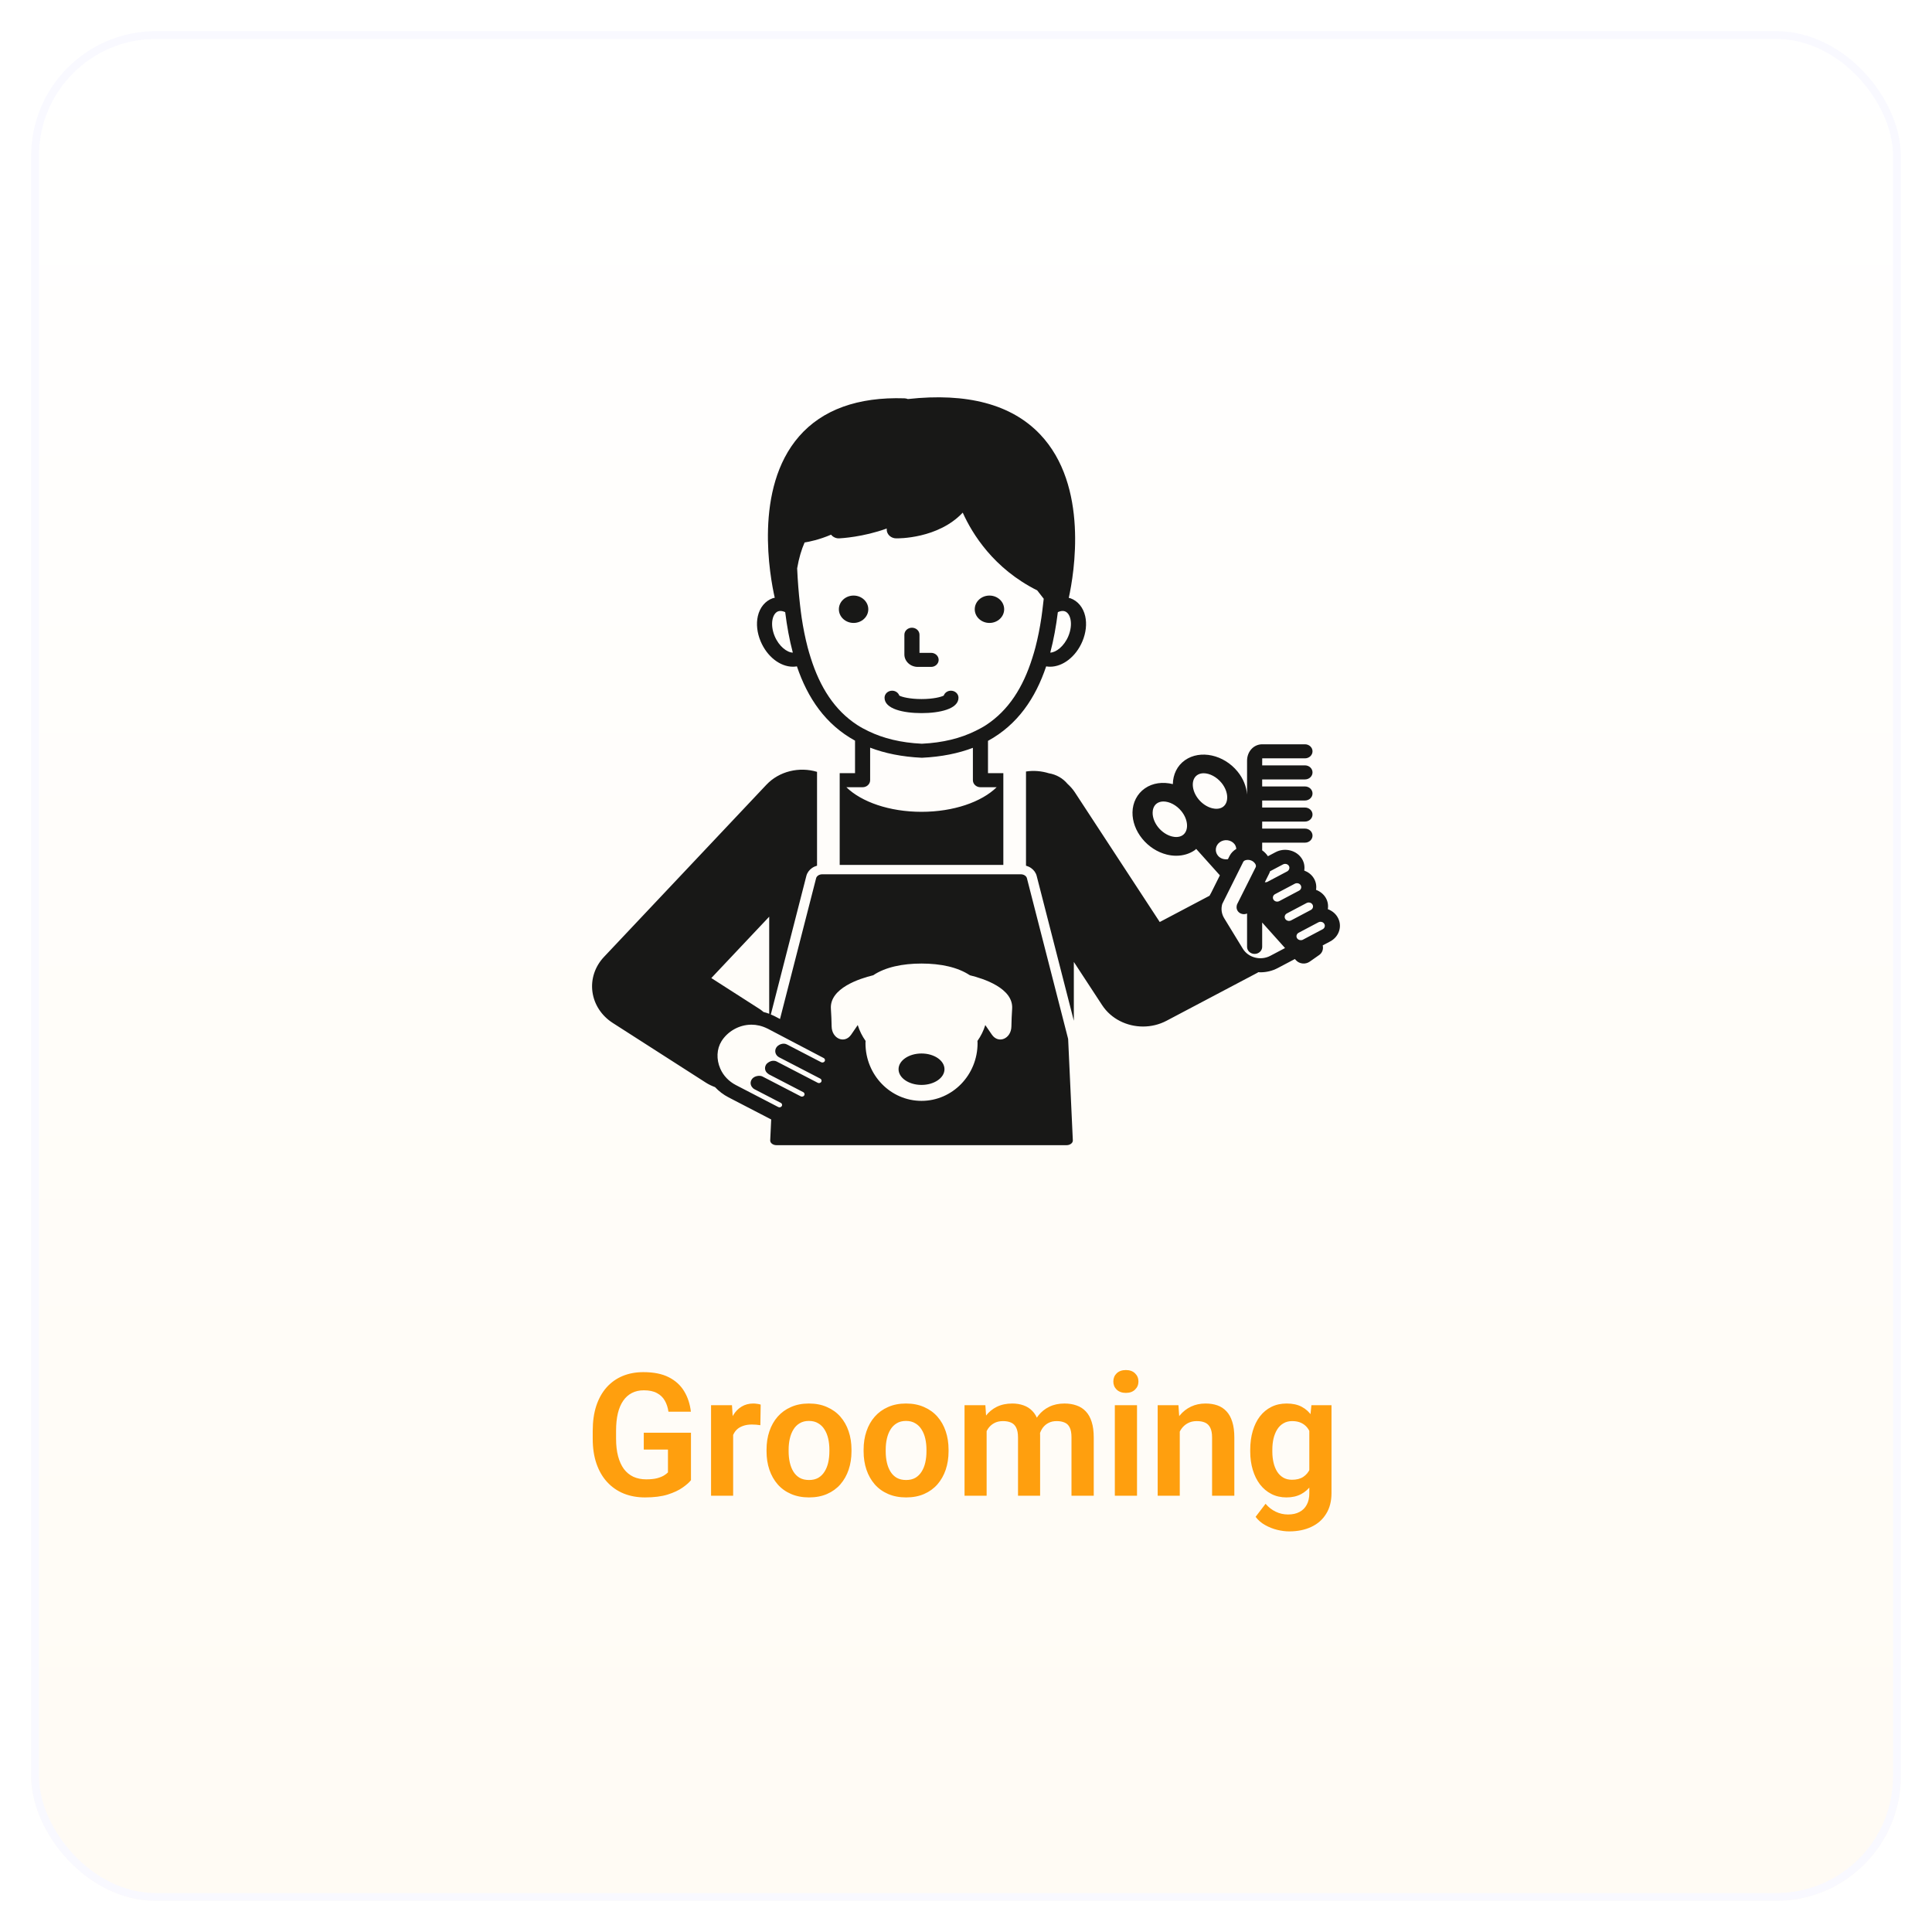 <svg width="248" height="248" viewBox="0 0 248 248" fill="none" xmlns="http://www.w3.org/2000/svg">
<g filter="url(#filter0_d_127_251)">
<rect x="4" width="240" height="240" rx="16" fill="url(#paint0_linear_127_251)"/>
<rect x="4.5" y="0.5" width="239" height="239" rx="15.5" stroke="#F9F9FF"/>
<path d="M139.301 75.088C139.047 73.975 138.354 73.139 137.401 72.794C137.333 72.769 137.261 72.766 137.192 72.747C137.875 69.64 139.801 58.344 133.491 51.734C129.834 47.903 124.128 46.387 116.539 47.223C116.399 47.167 116.248 47.134 116.09 47.129C110.129 46.937 105.568 48.58 102.577 52.008C96.718 58.72 98.84 70.048 99.451 72.733C99.361 72.756 99.268 72.761 99.18 72.794C98.226 73.139 97.534 73.975 97.28 75.088C97.053 76.08 97.179 77.226 97.635 78.313C98.469 80.308 100.158 81.582 101.779 81.582C101.953 81.582 102.125 81.567 102.296 81.537C103.672 85.609 105.966 88.995 109.756 91.074V95.248H107.787V107.023H128.793V95.248H126.823V91.1C130.621 89.024 132.917 85.628 134.291 81.539C134.46 81.568 134.63 81.582 134.802 81.582C136.421 81.582 138.11 80.308 138.946 78.314C139.401 77.226 139.527 76.08 139.301 75.088ZM99.441 77.659C99.126 76.906 99.03 76.105 99.176 75.463C99.293 74.956 99.55 74.595 99.883 74.474C99.974 74.442 100.072 74.426 100.177 74.426C100.366 74.426 100.576 74.479 100.792 74.578C101.014 76.375 101.33 78.118 101.769 79.773C101.027 79.759 99.988 78.965 99.441 77.659ZM127.936 97.052C126.008 98.938 122.415 100.209 118.29 100.209C114.166 100.209 110.573 98.938 108.645 97.052H110.726C111.261 97.052 111.695 96.648 111.695 96.15V91.974C113.585 92.697 115.78 93.149 118.339 93.269C120.857 93.15 123.02 92.705 124.885 91.995V96.15C124.885 96.648 125.319 97.052 125.854 97.052H127.936ZM133.888 73.623C133.824 74.178 133.76 74.732 133.68 75.265C133.479 76.624 133.221 77.906 132.906 79.118C132.788 79.575 132.654 80.013 132.517 80.448C131.329 84.237 129.457 87.188 126.566 89.076C126.139 89.354 125.677 89.597 125.205 89.829C123.305 90.764 121.052 91.338 118.339 91.468C115.633 91.34 113.38 90.776 111.479 89.858C110.974 89.614 110.485 89.354 110.031 89.058C107.134 87.169 105.257 84.222 104.067 80.442C103.93 80.007 103.796 79.567 103.677 79.11C103.362 77.902 103.103 76.622 102.901 75.267C102.822 74.734 102.757 74.179 102.693 73.625C102.522 72.14 102.4 70.585 102.326 68.955C102.553 67.632 102.885 66.534 103.281 65.635C103.877 65.541 105.164 65.282 106.68 64.632C106.919 64.939 107.325 65.134 107.738 65.105C107.952 65.095 110.809 64.943 113.829 63.841C113.814 63.968 113.822 64.099 113.855 64.229C113.984 64.734 114.464 65.094 115.022 65.106C115.281 65.114 120.414 65.172 123.581 61.803C124.803 64.526 127.547 68.987 133.143 71.787L133.977 72.857C133.951 73.117 133.917 73.367 133.888 73.623ZM137.138 77.659C136.593 78.962 135.557 79.754 134.817 79.772C135.254 78.117 135.568 76.374 135.79 74.578C136.006 74.479 136.215 74.426 136.404 74.426C136.508 74.426 136.607 74.442 136.697 74.474C137.153 74.64 137.337 75.165 137.405 75.463C137.551 76.105 137.454 76.906 137.138 77.659ZM116.09 80.007V77.478C116.09 76.98 116.525 76.576 117.06 76.576C117.595 76.576 118.03 76.98 118.03 77.478V79.802H119.52C120.056 79.802 120.49 80.206 120.49 80.704C120.49 81.202 120.056 81.606 119.52 81.606H117.81C116.862 81.606 116.09 80.889 116.09 80.007ZM111.458 74.207C111.458 75.177 110.612 75.963 109.57 75.963C108.527 75.963 107.682 75.177 107.682 74.207C107.682 73.237 108.527 72.45 109.57 72.45C110.612 72.45 111.458 73.237 111.458 74.207ZM128.899 74.207C128.899 75.177 128.054 75.963 127.011 75.963C125.968 75.963 125.123 75.177 125.123 74.207C125.123 73.237 125.968 72.45 127.011 72.45C128.054 72.45 128.899 73.237 128.899 74.207ZM123.036 85.563C123.036 87.019 120.585 87.538 118.29 87.538C115.996 87.538 113.545 87.019 113.545 85.563C113.545 85.065 113.979 84.661 114.514 84.661C114.947 84.661 115.313 84.924 115.438 85.288C115.762 85.466 116.782 85.734 118.29 85.734C119.799 85.734 120.819 85.466 121.143 85.287C121.268 84.924 121.634 84.661 122.067 84.661C122.602 84.661 123.036 85.065 123.036 85.563ZM171.674 113.694C171.395 113.237 170.961 112.898 170.445 112.703C170.526 112.207 170.446 111.685 170.16 111.215C169.881 110.758 169.448 110.419 168.932 110.224C169.012 109.728 168.933 109.206 168.646 108.736C168.36 108.267 167.918 107.936 167.418 107.747C167.499 107.251 167.42 106.729 167.134 106.259C166.805 105.72 166.271 105.334 165.628 105.17C164.992 105.006 164.318 105.084 163.738 105.389L162.756 105.909C162.568 105.624 162.321 105.367 162.018 105.154V104.168H167.511C168.047 104.168 168.481 103.764 168.481 103.265C168.481 102.767 168.047 102.363 167.511 102.363H162.018V101.461H167.511C168.047 101.461 168.481 101.057 168.481 100.56C168.481 100.062 168.047 99.658 167.511 99.658H162.018V98.756H167.511C168.047 98.756 168.481 98.352 168.481 97.854C168.481 97.356 168.047 96.952 167.511 96.952H162.018V96.05H167.511C168.047 96.05 168.481 95.646 168.481 95.148C168.481 94.65 168.047 94.246 167.511 94.246H162.018L162.024 93.344H167.511C168.047 93.344 168.481 92.94 168.481 92.442C168.481 91.944 168.047 91.54 167.511 91.54H162.024C160.933 91.54 160.079 92.465 160.079 93.645V95.148V97.854V97.99C159.996 96.965 159.588 95.936 158.868 95.05C157.097 92.867 154.063 92.208 152.109 93.582C151.09 94.298 150.574 95.427 150.552 96.652C149.28 96.337 147.97 96.489 146.951 97.206C145.969 97.895 145.393 99.013 145.372 100.274C145.353 101.44 145.795 102.641 146.618 103.656C147.441 104.669 148.562 105.394 149.774 105.696C150.179 105.797 150.584 105.846 150.98 105.846C151.864 105.846 152.7 105.599 153.378 105.123C153.442 105.077 153.488 105.018 153.548 104.969L156.589 108.362L155.49 110.564C155.406 110.699 155.33 110.837 155.262 110.981L148.87 114.354L137.963 97.689C137.695 97.281 137.369 96.93 137.019 96.608C136.442 95.915 135.608 95.421 134.642 95.262C133.7 94.972 132.696 94.879 131.702 95.034V107.122C131.939 107.19 132.158 107.29 132.349 107.423C132.706 107.673 132.968 108.024 133.073 108.438L133.318 109.391L137.842 127.029V119.475L141.476 125.027C142.63 126.79 144.651 127.769 146.726 127.769C147.754 127.769 148.795 127.529 149.751 127.024L161.391 120.879C161.439 120.854 161.477 120.819 161.524 120.792C161.615 120.797 161.706 120.809 161.798 120.809C162.555 120.809 163.323 120.632 164.027 120.259L166.216 119.103L166.349 119.252C166.791 119.745 167.571 119.828 168.121 119.441L168.522 119.16L168.944 118.864L169.344 118.583C169.746 118.301 169.898 117.82 169.789 117.355L170.739 116.852C171.318 116.547 171.733 116.05 171.91 115.452C172.086 114.856 172.002 114.231 171.674 113.694ZM166.033 109.529L166.21 109.435C166.293 109.391 166.387 109.368 166.48 109.368C166.529 109.368 166.579 109.375 166.628 109.387C166.77 109.423 166.889 109.509 166.961 109.628C167.111 109.873 167.018 110.188 166.754 110.327L166.577 110.421L165.3 111.096L164.217 111.669C164.089 111.734 163.941 111.751 163.799 111.717C163.657 111.68 163.539 111.595 163.467 111.476C163.317 111.229 163.409 110.916 163.673 110.776L164.672 110.248L166.033 109.529ZM162.92 108.124L162.944 108.076C162.962 108.04 162.968 108.002 162.984 107.966C163.002 107.924 163.015 107.881 163.03 107.838L164.24 107.198L164.696 106.957C164.781 106.914 164.873 106.89 164.968 106.89C165.017 106.89 165.066 106.896 165.114 106.909C165.257 106.945 165.376 107.031 165.447 107.15C165.541 107.302 165.531 107.478 165.453 107.626C165.406 107.715 165.34 107.797 165.24 107.85L164.544 108.218L163.556 108.74L162.703 109.191C162.597 109.246 162.478 109.258 162.359 109.244L162.92 108.124ZM151.82 103.204C151.352 103.53 150.756 103.451 150.441 103.372C149.793 103.211 149.151 102.786 148.68 102.206C148.211 101.626 147.947 100.936 147.957 100.311C147.962 100.009 148.04 99.453 148.509 99.124C148.744 98.96 149.033 98.882 149.346 98.882C150.106 98.882 151.012 99.339 151.647 100.122C152.545 101.228 152.623 102.639 151.82 103.204ZM153.839 98.582C152.942 97.477 152.863 96.066 153.667 95.501C153.902 95.337 154.189 95.258 154.504 95.258C155.264 95.258 156.169 95.716 156.805 96.499C157.276 97.079 157.54 97.769 157.53 98.393C157.525 98.696 157.446 99.251 156.978 99.58C156.51 99.907 155.914 99.827 155.6 99.749C154.951 99.587 154.309 99.162 153.839 98.582ZM156.335 105.829C155.893 105.284 156.009 104.509 156.595 104.097C157.18 103.686 158.013 103.794 158.456 104.339C158.61 104.529 158.673 104.748 158.695 104.97C158.331 105.189 158.026 105.485 157.835 105.865L157.624 106.287C157.149 106.365 156.646 106.212 156.335 105.829ZM163.956 118.222L163.069 118.69C161.831 119.348 160.244 118.94 159.537 117.786L157.141 113.864C156.799 113.304 156.712 112.654 156.896 112.033L156.907 112.011L157.225 111.373L159.594 106.625C159.662 106.489 159.848 106.4 160.079 106.38C160.249 106.365 160.441 106.383 160.64 106.47C160.84 106.556 160.979 106.682 161.076 106.813C161.098 106.843 161.124 106.87 161.14 106.901C161.222 107.05 161.242 107.202 161.186 107.315L159.202 111.277L158.806 112.067C158.768 112.142 158.76 112.221 158.746 112.3C158.675 112.69 158.871 113.09 159.276 113.265C159.408 113.322 159.547 113.349 159.683 113.349C159.822 113.349 159.954 113.314 160.079 113.262V117.546C160.079 118.044 160.513 118.448 161.048 118.448C161.583 118.448 162.018 118.044 162.018 117.546V114.419L164.357 117.029L164.954 117.695L163.956 118.222ZM165.73 114.147C165.601 114.212 165.451 114.232 165.312 114.195C165.171 114.158 165.052 114.073 164.98 113.954C164.83 113.707 164.922 113.394 165.186 113.254L166.415 112.604L167.546 112.007L167.724 111.913C167.807 111.869 167.9 111.846 167.994 111.846C168.043 111.846 168.092 111.853 168.141 111.865C168.283 111.901 168.401 111.987 168.473 112.105C168.624 112.352 168.532 112.666 168.268 112.805L168.091 112.899L167.043 113.453L165.73 114.147ZM170.04 114.975C170.001 115.106 169.909 115.216 169.781 115.283C169.781 115.283 169.781 115.283 169.78 115.283L169.325 115.524L168.786 115.809L167.245 116.625C167.13 116.687 167.002 116.697 166.88 116.677C166.723 116.652 166.577 116.57 166.493 116.432C166.343 116.185 166.436 115.872 166.7 115.732L168.159 114.961L168.552 114.753L169.237 114.391C169.32 114.347 169.414 114.324 169.507 114.324C169.522 114.324 169.536 114.328 169.551 114.33C169.586 114.332 169.62 114.334 169.654 114.343C169.796 114.379 169.914 114.465 169.988 114.586C170.06 114.704 170.079 114.842 170.04 114.975ZM137.653 141.084L137.113 129.402C137.111 129.371 137.107 129.341 137.098 129.31L131.816 108.716C131.797 108.639 131.755 108.569 131.702 108.506C131.558 108.336 131.308 108.225 131.028 108.225H105.552C105.272 108.225 105.023 108.337 104.879 108.506C104.825 108.569 104.784 108.638 104.764 108.715L100.125 126.804L99.54 126.497L99.404 126.426C99.252 126.348 99.099 126.285 98.946 126.221L103.263 109.389L103.444 108.683L103.507 108.437C103.613 108.023 103.875 107.672 104.232 107.423C104.423 107.29 104.642 107.19 104.879 107.122V95.199V95.078C102.617 94.397 100.036 94.974 98.37 96.742L77.525 118.839C76.369 120.065 75.831 121.692 76.047 123.31C76.263 124.93 77.213 126.385 78.656 127.31L90.614 134.977C90.987 135.216 91.382 135.396 91.786 135.549C92.275 136.072 92.858 136.519 93.515 136.859L97.728 139.043L98.36 139.37L98.738 139.566L98.96 139.681C98.971 139.687 98.983 139.688 98.994 139.694L98.929 141.086L98.868 142.379C98.859 142.555 98.954 142.685 99.034 142.764C99.188 142.914 99.42 143 99.669 143H136.911C137.16 143 137.392 142.914 137.546 142.764C137.627 142.685 137.722 142.555 137.713 142.379L137.653 141.084ZM91.308 121.548L98.738 113.671V126.132C98.494 126.039 98.25 125.966 98.006 125.904C97.863 125.794 97.738 125.67 97.582 125.57L91.308 121.548ZM105.858 132.23C105.77 132.377 105.563 132.432 105.409 132.35C105.409 132.35 105.409 132.35 105.409 132.35L101.002 130.065C100.757 129.939 100.47 129.947 100.211 130.04C99.975 130.125 99.763 130.281 99.638 130.488C99.512 130.697 99.481 130.944 99.551 131.175C99.621 131.405 99.787 131.6 100.011 131.718L100.015 131.72L105.291 134.455C105.393 134.508 105.432 134.594 105.446 134.64C105.461 134.685 105.476 134.777 105.418 134.873C105.361 134.968 105.27 135.004 105.22 135.018C105.17 135.031 105.07 135.045 104.969 134.992L99.814 132.319L99.69 132.254C99.583 132.199 99.466 132.175 99.349 132.166C99.137 132.149 98.927 132.21 98.738 132.314C98.721 132.323 98.703 132.331 98.686 132.341C98.541 132.43 98.41 132.538 98.326 132.678C98.2 132.887 98.168 133.135 98.238 133.365C98.298 133.562 98.439 133.724 98.616 133.842C98.646 133.862 98.667 133.891 98.699 133.908L98.738 133.928L98.784 133.952L99.253 134.195L103.106 136.192C103.209 136.245 103.248 136.331 103.262 136.378C103.277 136.423 103.292 136.514 103.234 136.61C103.177 136.705 103.086 136.742 103.036 136.755C102.987 136.768 102.889 136.783 102.786 136.729L99.221 134.882L98.738 134.632L98.583 134.551L98.315 134.413L97.951 134.224L97.885 134.19C97.578 134.031 97.109 134.092 96.809 134.266C96.518 134.435 96.345 134.735 96.353 135.053C96.358 135.221 96.418 135.378 96.512 135.515C96.597 135.638 96.709 135.745 96.85 135.819L97.853 136.339L98.485 136.666L98.738 136.797L99.121 136.996L100.226 137.568C100.328 137.621 100.366 137.707 100.381 137.753C100.395 137.799 100.41 137.89 100.353 137.985C100.266 138.131 100.057 138.189 99.904 138.105L99.089 137.683L98.738 137.501L98.453 137.353L97.822 137.026L95.514 135.83L94.459 135.283C93.557 134.816 92.846 134.068 92.459 133.176C91.933 131.971 91.993 130.654 92.616 129.652C93.376 128.433 94.837 127.532 96.463 127.532C97.122 127.532 97.808 127.684 98.485 128.019C98.505 128.028 98.524 128.034 98.544 128.044L98.738 128.146L99.072 128.321L99.658 128.628L100.005 128.811L105.729 131.813C105.832 131.866 105.871 131.953 105.885 131.998C105.9 132.044 105.915 132.136 105.858 132.23ZM129.828 127.757C129.801 129.342 128.157 130.033 127.319 128.81L126.476 127.581C126.252 128.31 125.911 128.995 125.47 129.619C125.473 129.716 125.484 129.811 125.484 129.909C125.484 133.997 122.263 137.312 118.29 137.312C114.317 137.312 111.097 133.997 111.097 129.909C111.097 129.811 111.107 129.716 111.111 129.619C110.669 128.995 110.328 128.31 110.103 127.581L109.261 128.81C108.423 130.033 106.78 129.342 106.752 127.757C106.738 127.017 106.71 126.249 106.657 125.496C106.474 122.852 110.343 121.612 112.087 121.188C113.638 120.151 115.839 119.685 118.29 119.685C120.74 119.685 122.942 120.151 124.493 121.188C126.237 121.612 130.106 122.852 129.923 125.496C129.87 126.249 129.842 127.017 129.828 127.757ZM115.343 133.248C115.343 132.134 116.662 131.231 118.29 131.231C119.918 131.231 121.238 132.134 121.238 133.248C121.238 134.362 119.918 135.265 118.29 135.265C116.662 135.265 115.343 134.362 115.343 133.248Z" fill="#181817"/>
<path d="M88.696 179.911V186.002C88.467 186.296 88.106 186.614 87.611 186.958C87.124 187.302 86.487 187.599 85.699 187.85C84.912 188.093 83.945 188.215 82.799 188.215C81.803 188.215 80.894 188.05 80.07 187.721C79.247 187.384 78.538 186.894 77.943 186.249C77.349 185.604 76.891 184.817 76.568 183.886C76.246 182.955 76.085 181.891 76.085 180.695V179.664C76.085 178.468 76.235 177.405 76.536 176.474C76.844 175.543 77.281 174.755 77.847 174.11C78.42 173.466 79.103 172.975 79.898 172.639C80.701 172.302 81.596 172.134 82.584 172.134C83.909 172.134 84.997 172.352 85.85 172.789C86.709 173.226 87.368 173.827 87.826 174.594C88.284 175.353 88.571 176.227 88.686 177.215H85.807C85.728 176.671 85.57 176.194 85.334 175.786C85.098 175.371 84.761 175.049 84.324 174.819C83.894 174.583 83.336 174.465 82.648 174.465C82.068 174.465 81.556 174.579 81.112 174.809C80.668 175.038 80.296 175.371 79.995 175.808C79.694 176.244 79.465 176.785 79.308 177.43C79.157 178.074 79.082 178.812 79.082 179.643V180.695C79.082 181.533 79.168 182.278 79.34 182.93C79.512 183.574 79.759 184.118 80.081 184.562C80.41 184.999 80.815 185.332 81.295 185.562C81.782 185.784 82.333 185.895 82.949 185.895C83.508 185.895 83.97 185.848 84.335 185.755C84.707 185.655 85.005 185.536 85.227 185.4C85.449 185.264 85.62 185.132 85.742 185.003V182.07H82.638V179.911H88.696ZM94.11 178.751V188H91.274V176.377H93.96L94.11 178.751ZM97.644 176.302L97.602 178.944C97.444 178.916 97.265 178.894 97.064 178.88C96.871 178.866 96.689 178.858 96.517 178.858C96.08 178.858 95.697 178.919 95.367 179.041C95.038 179.156 94.762 179.324 94.54 179.546C94.325 179.768 94.16 180.04 94.046 180.362C93.931 180.677 93.867 181.035 93.853 181.437L93.24 181.361C93.24 180.624 93.315 179.94 93.466 179.31C93.616 178.679 93.835 178.128 94.121 177.655C94.408 177.183 94.766 176.817 95.195 176.56C95.632 176.295 96.133 176.162 96.699 176.162C96.857 176.162 97.025 176.176 97.204 176.205C97.39 176.227 97.537 176.259 97.644 176.302ZM98.397 182.307V182.081C98.397 181.229 98.518 180.445 98.762 179.729C99.005 179.005 99.36 178.379 99.825 177.849C100.291 177.319 100.86 176.907 101.533 176.613C102.206 176.312 102.973 176.162 103.832 176.162C104.706 176.162 105.479 176.312 106.152 176.613C106.833 176.907 107.406 177.319 107.871 177.849C108.337 178.379 108.691 179.005 108.935 179.729C109.178 180.445 109.3 181.229 109.3 182.081V182.307C109.3 183.152 109.178 183.936 108.935 184.659C108.691 185.375 108.337 186.002 107.871 186.539C107.406 187.069 106.836 187.481 106.163 187.774C105.49 188.068 104.72 188.215 103.854 188.215C102.994 188.215 102.224 188.068 101.544 187.774C100.864 187.481 100.291 187.069 99.825 186.539C99.36 186.002 99.005 185.375 98.762 184.659C98.518 183.936 98.397 183.152 98.397 182.307ZM101.232 182.081V182.307C101.232 182.815 101.283 183.291 101.383 183.735C101.483 184.179 101.637 184.57 101.845 184.906C102.052 185.243 102.321 185.508 102.65 185.701C102.987 185.887 103.388 185.98 103.854 185.98C104.312 185.98 104.706 185.887 105.035 185.701C105.365 185.508 105.633 185.243 105.841 184.906C106.056 184.57 106.213 184.179 106.313 183.735C106.414 183.291 106.464 182.815 106.464 182.307V182.081C106.464 181.58 106.414 181.111 106.313 180.674C106.213 180.23 106.056 179.84 105.841 179.503C105.633 179.159 105.361 178.891 105.024 178.697C104.695 178.497 104.298 178.396 103.832 178.396C103.374 178.396 102.98 178.497 102.65 178.697C102.321 178.891 102.052 179.159 101.845 179.503C101.637 179.84 101.483 180.23 101.383 180.674C101.283 181.111 101.232 181.58 101.232 182.081ZM110.857 182.307V182.081C110.857 181.229 110.979 180.445 111.223 179.729C111.466 179.005 111.821 178.379 112.286 177.849C112.752 177.319 113.321 176.907 113.994 176.613C114.667 176.312 115.434 176.162 116.293 176.162C117.167 176.162 117.94 176.312 118.613 176.613C119.294 176.907 119.867 177.319 120.332 177.849C120.798 178.379 121.152 179.005 121.396 179.729C121.639 180.445 121.761 181.229 121.761 182.081V182.307C121.761 183.152 121.639 183.936 121.396 184.659C121.152 185.375 120.798 186.002 120.332 186.539C119.867 187.069 119.297 187.481 118.624 187.774C117.951 188.068 117.181 188.215 116.314 188.215C115.455 188.215 114.685 188.068 114.005 187.774C113.325 187.481 112.752 187.069 112.286 186.539C111.821 186.002 111.466 185.375 111.223 184.659C110.979 183.936 110.857 183.152 110.857 182.307ZM113.693 182.081V182.307C113.693 182.815 113.743 183.291 113.844 183.735C113.944 184.179 114.098 184.57 114.306 184.906C114.513 185.243 114.782 185.508 115.111 185.701C115.448 185.887 115.849 185.98 116.314 185.98C116.773 185.98 117.167 185.887 117.496 185.701C117.826 185.508 118.094 185.243 118.302 184.906C118.517 184.57 118.674 184.179 118.774 183.735C118.875 183.291 118.925 182.815 118.925 182.307V182.081C118.925 181.58 118.875 181.111 118.774 180.674C118.674 180.23 118.517 179.84 118.302 179.503C118.094 179.159 117.822 178.891 117.485 178.697C117.156 178.497 116.758 178.396 116.293 178.396C115.835 178.396 115.441 178.497 115.111 178.697C114.782 178.891 114.513 179.159 114.306 179.503C114.098 179.84 113.944 180.23 113.844 180.674C113.743 181.111 113.693 181.58 113.693 182.081ZM126.648 178.762V188H123.812V176.377H126.487L126.648 178.762ZM126.229 181.77H125.359C125.359 180.96 125.456 180.215 125.649 179.535C125.85 178.855 126.144 178.264 126.53 177.763C126.917 177.254 127.393 176.86 127.959 176.581C128.532 176.302 129.194 176.162 129.946 176.162C130.469 176.162 130.949 176.241 131.386 176.398C131.823 176.549 132.199 176.789 132.514 177.118C132.836 177.44 133.083 177.863 133.255 178.386C133.427 178.901 133.513 179.521 133.513 180.244V188H130.677V180.534C130.677 179.99 130.598 179.564 130.44 179.256C130.29 178.948 130.072 178.733 129.785 178.611C129.499 178.482 129.155 178.418 128.754 178.418C128.31 178.418 127.927 178.507 127.604 178.687C127.289 178.858 127.028 179.098 126.82 179.406C126.62 179.714 126.469 180.069 126.369 180.47C126.276 180.871 126.229 181.304 126.229 181.77ZM133.298 181.243L132.127 181.458C132.134 180.728 132.234 180.044 132.428 179.406C132.621 178.762 132.904 178.2 133.276 177.72C133.656 177.233 134.125 176.853 134.684 176.581C135.249 176.302 135.901 176.162 136.639 176.162C137.212 176.162 137.727 176.244 138.186 176.409C138.651 176.567 139.049 176.821 139.378 177.172C139.707 177.516 139.958 177.963 140.13 178.515C140.309 179.066 140.398 179.739 140.398 180.534V188H137.541V180.523C137.541 179.958 137.462 179.524 137.305 179.224C137.154 178.923 136.936 178.715 136.649 178.601C136.363 178.479 136.026 178.418 135.64 178.418C135.246 178.418 134.902 178.493 134.608 178.644C134.322 178.787 134.078 178.987 133.878 179.245C133.685 179.503 133.538 179.804 133.438 180.147C133.344 180.484 133.298 180.849 133.298 181.243ZM145.952 176.377V188H143.105V176.377H145.952ZM142.912 173.337C142.912 172.914 143.055 172.563 143.342 172.284C143.635 172.005 144.029 171.865 144.523 171.865C145.018 171.865 145.408 172.005 145.694 172.284C145.988 172.563 146.135 172.914 146.135 173.337C146.135 173.752 145.988 174.1 145.694 174.379C145.408 174.658 145.018 174.798 144.523 174.798C144.029 174.798 143.635 174.658 143.342 174.379C143.055 174.1 142.912 173.752 142.912 173.337ZM151.441 178.858V188H148.605V176.377H151.27L151.441 178.858ZM150.99 181.77H150.152C150.16 180.924 150.274 180.158 150.496 179.471C150.718 178.783 151.03 178.192 151.431 177.698C151.839 177.204 152.322 176.825 152.881 176.56C153.439 176.295 154.062 176.162 154.75 176.162C155.309 176.162 155.813 176.241 156.265 176.398C156.716 176.556 157.103 176.807 157.425 177.15C157.754 177.494 158.005 177.945 158.177 178.504C158.356 179.055 158.445 179.736 158.445 180.545V188H155.588V180.523C155.588 179.993 155.509 179.575 155.352 179.267C155.201 178.959 154.979 178.74 154.686 178.611C154.399 178.482 154.045 178.418 153.622 178.418C153.185 178.418 152.802 178.507 152.473 178.687C152.15 178.858 151.878 179.098 151.656 179.406C151.441 179.714 151.277 180.069 151.162 180.47C151.048 180.871 150.99 181.304 150.99 181.77ZM168.339 176.377H170.917V187.646C170.917 188.698 170.688 189.59 170.229 190.32C169.778 191.058 169.145 191.617 168.328 191.996C167.512 192.383 166.563 192.576 165.481 192.576C165.016 192.576 164.511 192.512 163.967 192.383C163.43 192.254 162.91 192.05 162.409 191.771C161.915 191.498 161.503 191.144 161.174 190.707L162.452 189.031C162.839 189.482 163.276 189.823 163.763 190.052C164.25 190.288 164.776 190.406 165.342 190.406C165.915 190.406 166.402 190.299 166.803 190.084C167.211 189.876 167.522 189.568 167.737 189.16C167.959 188.759 168.07 188.265 168.07 187.678V179.03L168.339 176.377ZM160.486 182.328V182.103C160.486 181.215 160.594 180.409 160.809 179.686C161.023 178.955 161.331 178.328 161.732 177.806C162.141 177.283 162.631 176.878 163.204 176.592C163.784 176.305 164.436 176.162 165.159 176.162C165.925 176.162 166.57 176.302 167.093 176.581C167.623 176.86 168.06 177.258 168.403 177.773C168.754 178.289 169.026 178.901 169.22 179.61C169.42 180.312 169.574 181.086 169.682 181.931V182.543C169.581 183.367 169.42 184.122 169.198 184.81C168.983 185.497 168.697 186.099 168.339 186.614C167.981 187.123 167.537 187.517 167.007 187.796C166.477 188.075 165.854 188.215 165.138 188.215C164.422 188.215 163.777 188.068 163.204 187.774C162.631 187.481 162.141 187.069 161.732 186.539C161.331 186.009 161.023 185.386 160.809 184.67C160.594 183.954 160.486 183.173 160.486 182.328ZM163.322 182.103V182.328C163.322 182.829 163.372 183.299 163.473 183.735C163.573 184.172 163.727 184.559 163.935 184.896C164.142 185.225 164.404 185.483 164.719 185.669C165.034 185.855 165.41 185.948 165.847 185.948C166.434 185.948 166.914 185.826 167.286 185.583C167.666 185.332 167.952 184.992 168.146 184.562C168.346 184.126 168.475 183.635 168.532 183.091V181.404C168.496 180.975 168.418 180.577 168.296 180.212C168.181 179.847 168.02 179.532 167.812 179.267C167.605 179.002 167.34 178.794 167.018 178.644C166.695 178.493 166.312 178.418 165.868 178.418C165.438 178.418 165.062 178.515 164.74 178.708C164.418 178.894 164.153 179.156 163.945 179.492C163.738 179.829 163.58 180.219 163.473 180.663C163.372 181.107 163.322 181.587 163.322 182.103Z" fill="#FF9F0E"/>
</g>
<defs>
<filter id="filter0_d_127_251" x="0" y="0" width="248" height="248" filterUnits="userSpaceOnUse" color-interpolation-filters="sRGB">
<feFlood flood-opacity="0" result="BackgroundImageFix"/>
<feColorMatrix in="SourceAlpha" type="matrix" values="0 0 0 0 0 0 0 0 0 0 0 0 0 0 0 0 0 0 127 0" result="hardAlpha"/>
<feOffset dy="4"/>
<feGaussianBlur stdDeviation="2"/>
<feComposite in2="hardAlpha" operator="out"/>
<feColorMatrix type="matrix" values="0 0 0 0 0.094 0 0 0 0 0.094 0 0 0 0 0.09 0 0 0 0.05 0"/>
<feBlend mode="normal" in2="BackgroundImageFix" result="effect1_dropShadow_127_251"/>
<feBlend mode="normal" in="SourceGraphic" in2="effect1_dropShadow_127_251" result="shape"/>
</filter>
<linearGradient id="paint0_linear_127_251" x1="124" y1="0" x2="124" y2="240" gradientUnits="userSpaceOnUse">
<stop stop-color="white"/>
<stop offset="1" stop-color="#FFFBF4"/>
</linearGradient>
</defs>
</svg>
